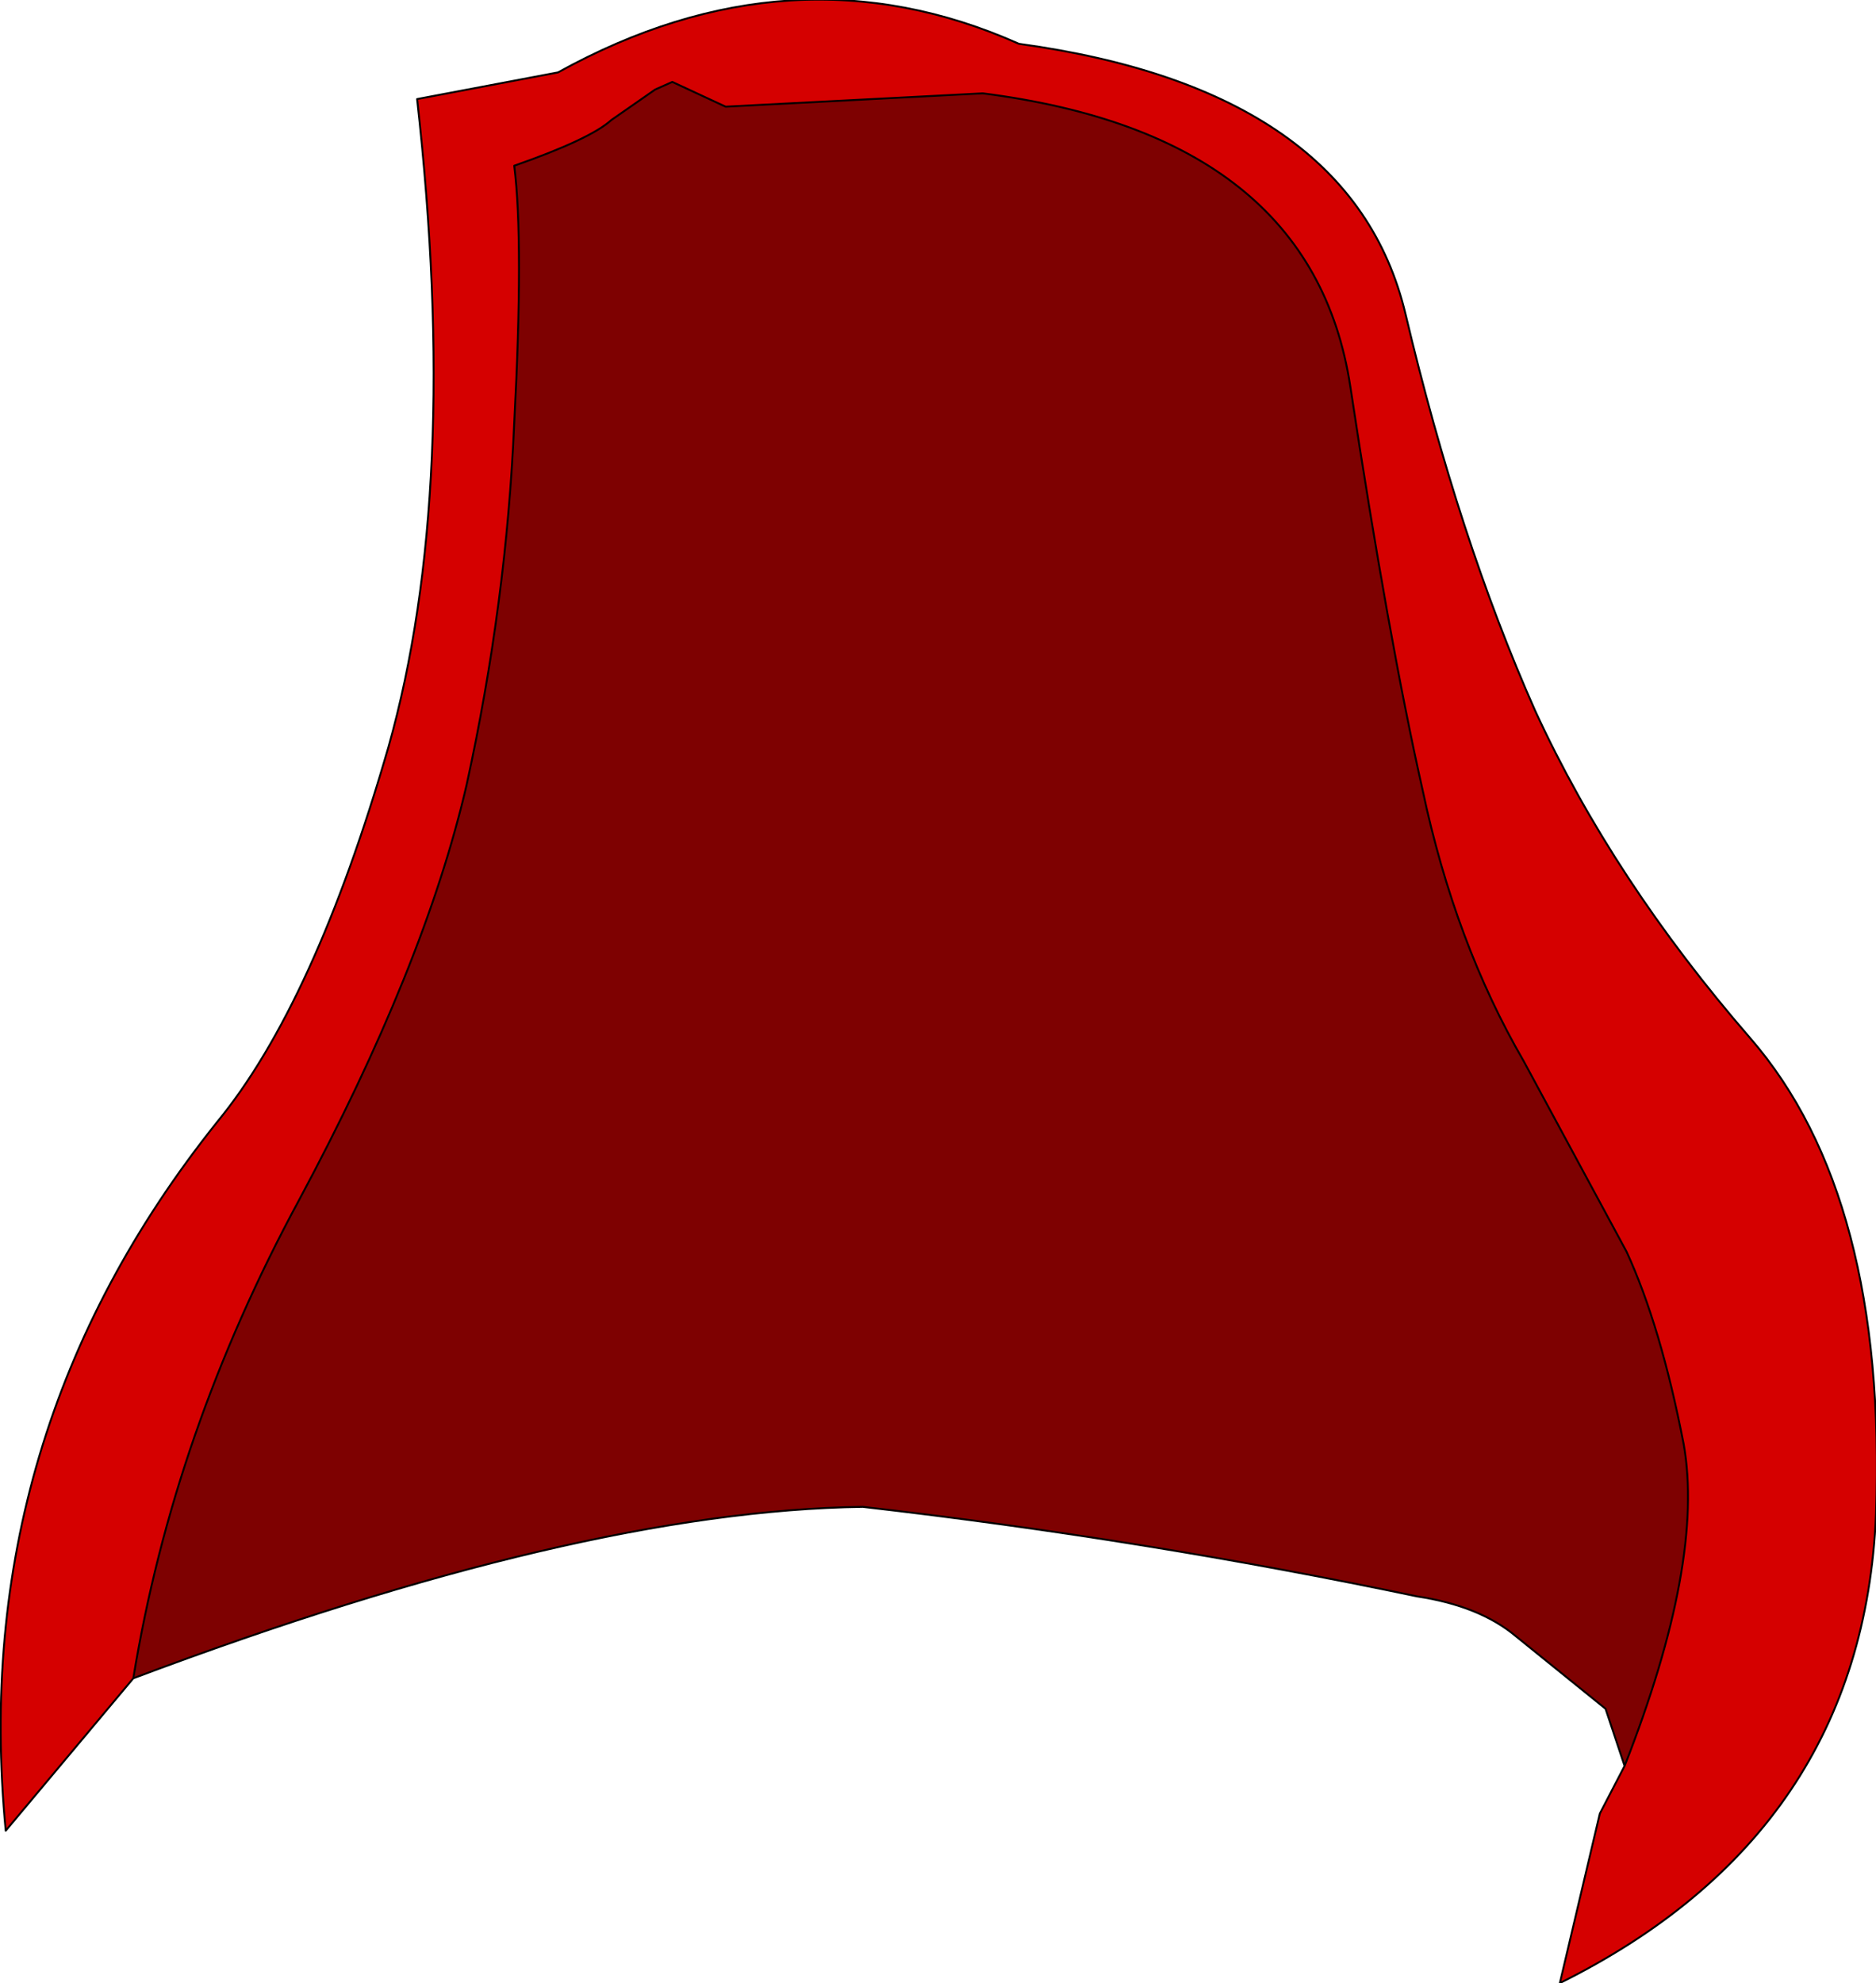 <?xml version="1.0" encoding="UTF-8" standalone="no"?>
<svg xmlns:xlink="http://www.w3.org/1999/xlink" height="52.05px" width="49.25px" xmlns="http://www.w3.org/2000/svg">
  <g transform="matrix(1.0, 0.0, 0.0, 1.0, 23.45, 23.6)">
    <path d="M-19.95 20.45 L-23.3 24.45 Q-24.3 14.05 -17.75 5.85 -15.2 2.75 -13.25 -4.0 -11.35 -10.75 -12.5 -21.0 L-8.8 -21.7 Q-2.65 -25.1 3.3 -22.45 12.05 -21.25 13.45 -15.35 14.85 -9.45 16.85 -4.95 18.9 -0.5 22.5 3.65 26.1 7.8 25.8 16.15 25.45 24.5 17.5 28.45 L18.55 24.0 19.2 22.75 Q21.3 17.4 20.75 14.3 20.15 11.2 19.25 9.25 L16.55 4.25 Q14.75 1.15 13.9 -2.85 13.0 -6.85 12.0 -13.45 11.0 -20.05 2.35 -21.15 L-4.4 -20.8 -5.8 -21.45 -6.25 -21.25 -7.4 -20.45 Q-7.95 -19.95 -9.95 -19.25 -9.7 -17.25 -9.95 -12.5 -10.15 -7.8 -11.2 -3.0 -12.3 1.75 -15.6 7.9 -18.9 14.0 -19.95 20.45" fill="#d50000" fill-rule="evenodd" stroke="none"/>
    <path d="M-19.95 20.45 Q-18.9 14.0 -15.6 7.9 -12.3 1.75 -11.2 -3.0 -10.15 -7.8 -9.95 -12.5 -9.7 -17.25 -9.95 -19.25 -7.95 -19.95 -7.4 -20.45 L-6.25 -21.25 -5.8 -21.45 -4.4 -20.8 2.35 -21.15 Q11.0 -20.05 12.0 -13.45 13.0 -6.85 13.9 -2.85 14.75 1.15 16.55 4.25 L19.25 9.25 Q20.15 11.2 20.75 14.3 21.3 17.4 19.2 22.75 L18.7 21.25 16.35 19.35 Q15.4 18.55 13.75 18.3 6.6 16.8 -0.8 15.95 -8.25 16.05 -19.95 20.45" fill="#7e0101" fill-rule="evenodd" stroke="none"/>
    <path d="M19.2 22.75 L18.55 24.0 17.5 28.45 Q25.45 24.5 25.8 16.15 26.1 7.8 22.5 3.65 18.9 -0.5 16.85 -4.95 14.85 -9.45 13.45 -15.35 12.05 -21.25 3.3 -22.45 -2.65 -25.1 -8.8 -21.7 L-12.5 -21.0 Q-11.35 -10.75 -13.25 -4.0 -15.2 2.75 -17.75 5.85 -24.3 14.05 -23.3 24.45 L-19.95 20.45 Q-18.9 14.0 -15.6 7.9 -12.3 1.75 -11.2 -3.0 -10.15 -7.8 -9.95 -12.5 -9.7 -17.25 -9.95 -19.25 -7.95 -19.95 -7.4 -20.45 L-6.25 -21.25 -5.8 -21.45 -4.4 -20.8 2.35 -21.15 Q11.0 -20.05 12.0 -13.45 13.0 -6.85 13.9 -2.85 14.75 1.15 16.55 4.25 L19.25 9.25 Q20.15 11.2 20.75 14.3 21.3 17.4 19.2 22.75 L18.7 21.25 16.35 19.35 Q15.4 18.55 13.75 18.3 6.6 16.8 -0.8 15.95 -8.25 16.05 -19.95 20.45" fill="none" stroke="#000000" stroke-linecap="round" stroke-linejoin="round" stroke-width="0.05"/>
  </g>
</svg>
